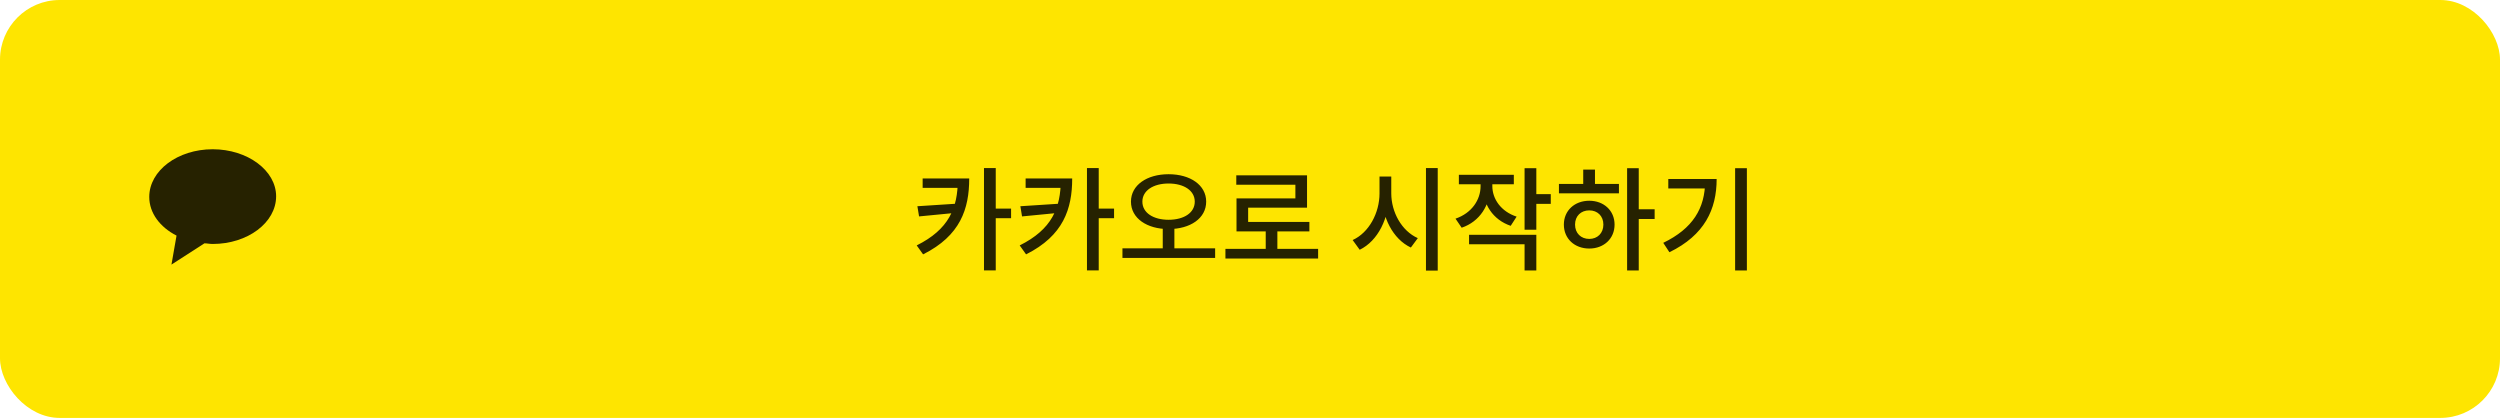 <svg width="335" height="56" viewBox="0 0 335 56" fill="none" xmlns="http://www.w3.org/2000/svg">
<rect width="335" height="56" rx="8" fill="#FEE500"/>
<path d="M128.345 23.915V24.095C128.345 27.875 127.145 30.74 122.84 32.885L123.695 34.085C128.69 31.58 129.875 27.995 129.875 23.915H128.345ZM123.635 23.915V25.175H129.275V23.915H123.635ZM128.255 27.29L122.93 27.635L123.155 29L128.255 28.505V27.29ZM131.855 22.52V36.23H133.43V22.52H131.855ZM133.01 27.95V29.24H135.485V27.95H133.01ZM142.144 23.915V24.095C142.144 27.875 140.944 30.74 136.639 32.885L137.494 34.085C142.489 31.58 143.674 27.995 143.674 23.915H142.144ZM137.434 23.915V25.175H143.074V23.915H137.434ZM142.054 27.29L136.729 27.635L136.954 29L142.054 28.505V27.29ZM145.654 22.52V36.23H147.229V22.52H145.654ZM146.809 27.95V29.24H149.284V27.95H146.809ZM155.808 30.26V33.545H157.368V30.26H155.808ZM156.588 23.345C153.693 23.345 151.548 24.8 151.548 27.02C151.548 29.255 153.693 30.695 156.588 30.695C159.498 30.695 161.628 29.255 161.628 27.02C161.628 24.8 159.498 23.345 156.588 23.345ZM156.588 24.59C158.643 24.59 160.098 25.535 160.098 27.02C160.098 28.52 158.643 29.45 156.588 29.45C154.548 29.45 153.078 28.52 153.078 27.02C153.078 25.535 154.548 24.59 156.588 24.59ZM150.408 33.275V34.565H162.828V33.275H150.408ZM164.207 33.35V34.64H176.627V33.35H164.207ZM169.607 30.56V33.875H171.167V30.56H169.607ZM165.662 23.495V24.755H173.582V26.585H165.692V30.38H167.252V27.83H175.142V23.495H165.662ZM165.692 29.735V31.01H175.457V29.735H165.692ZM184.855 23.66V25.91C184.855 28.535 183.445 31.175 181.255 32.165L182.2 33.47C184.66 32.27 186.145 29.225 186.145 25.91V23.66H184.855ZM185.155 23.66V25.91C185.155 29.105 186.64 32.03 189.055 33.17L189.985 31.91C187.825 30.95 186.43 28.43 186.43 25.91V23.66H185.155ZM191.08 22.52V36.26H192.655V22.52H191.08ZM198.398 23.945V24.935C198.398 26.795 197.198 28.565 195.038 29.3L195.863 30.515C198.293 29.69 199.688 27.485 199.688 24.935V23.945H198.398ZM198.698 23.945V24.935C198.698 27.335 200.033 29.45 202.433 30.26L203.228 29.03C201.128 28.34 199.973 26.66 199.973 24.935V23.945H198.698ZM195.488 23.42V24.695H202.853V23.42H195.488ZM204.293 22.535V30.785H205.868V22.535H204.293ZM205.433 26.015V27.32H207.803V26.015H205.433ZM196.853 31.46V32.735H204.293V36.245H205.868V31.46H196.853ZM218.032 22.535V36.245H219.592V22.535H218.032ZM219.232 28.04V29.345H221.722V28.04H219.232ZM208.897 24.65V25.91H216.937V24.65H208.897ZM212.962 26.9C210.997 26.9 209.557 28.22 209.557 30.095C209.557 31.985 210.997 33.305 212.962 33.305C214.912 33.305 216.352 31.985 216.352 30.095C216.352 28.22 214.912 26.9 212.962 26.9ZM212.962 28.19C214.057 28.19 214.852 28.94 214.852 30.095C214.852 31.25 214.057 32.015 212.962 32.015C211.852 32.015 211.057 31.25 211.057 30.095C211.057 28.94 211.852 28.19 212.962 28.19ZM212.152 22.73V25.175H213.727V22.73H212.152ZM232.506 22.535V36.245H234.081V22.535H232.506ZM228.486 23.99V24.26C228.486 27.92 226.821 30.635 222.876 32.54L223.701 33.8C228.411 31.505 230.031 28.055 230.031 23.99H228.486ZM223.551 23.99V25.25H229.191V23.99H223.551Z" fill="black" fill-opacity="0.85"/>
<path d="M50 6H6V50H50V6Z" fill="#FEE500"/>
<g clip-path="url(#clip0_386_20848)">
<path opacity="0.85" d="M28.5 20C23.825 20 20 22.849 20 26.389C20 28.547 21.445 30.447 23.655 31.569L22.975 35.455L27.395 32.605C27.735 32.605 28.075 32.692 28.5 32.692C33.175 32.692 37 29.843 37 26.303C37 22.849 33.175 20 28.5 20Z" fill="black"/>
</g>
<defs>
<clipPath id="clip0_386_20848">
<rect width="17" height="15.454" fill="white" transform="translate(20 20)"/>
</clipPath>
</defs>
</svg>
